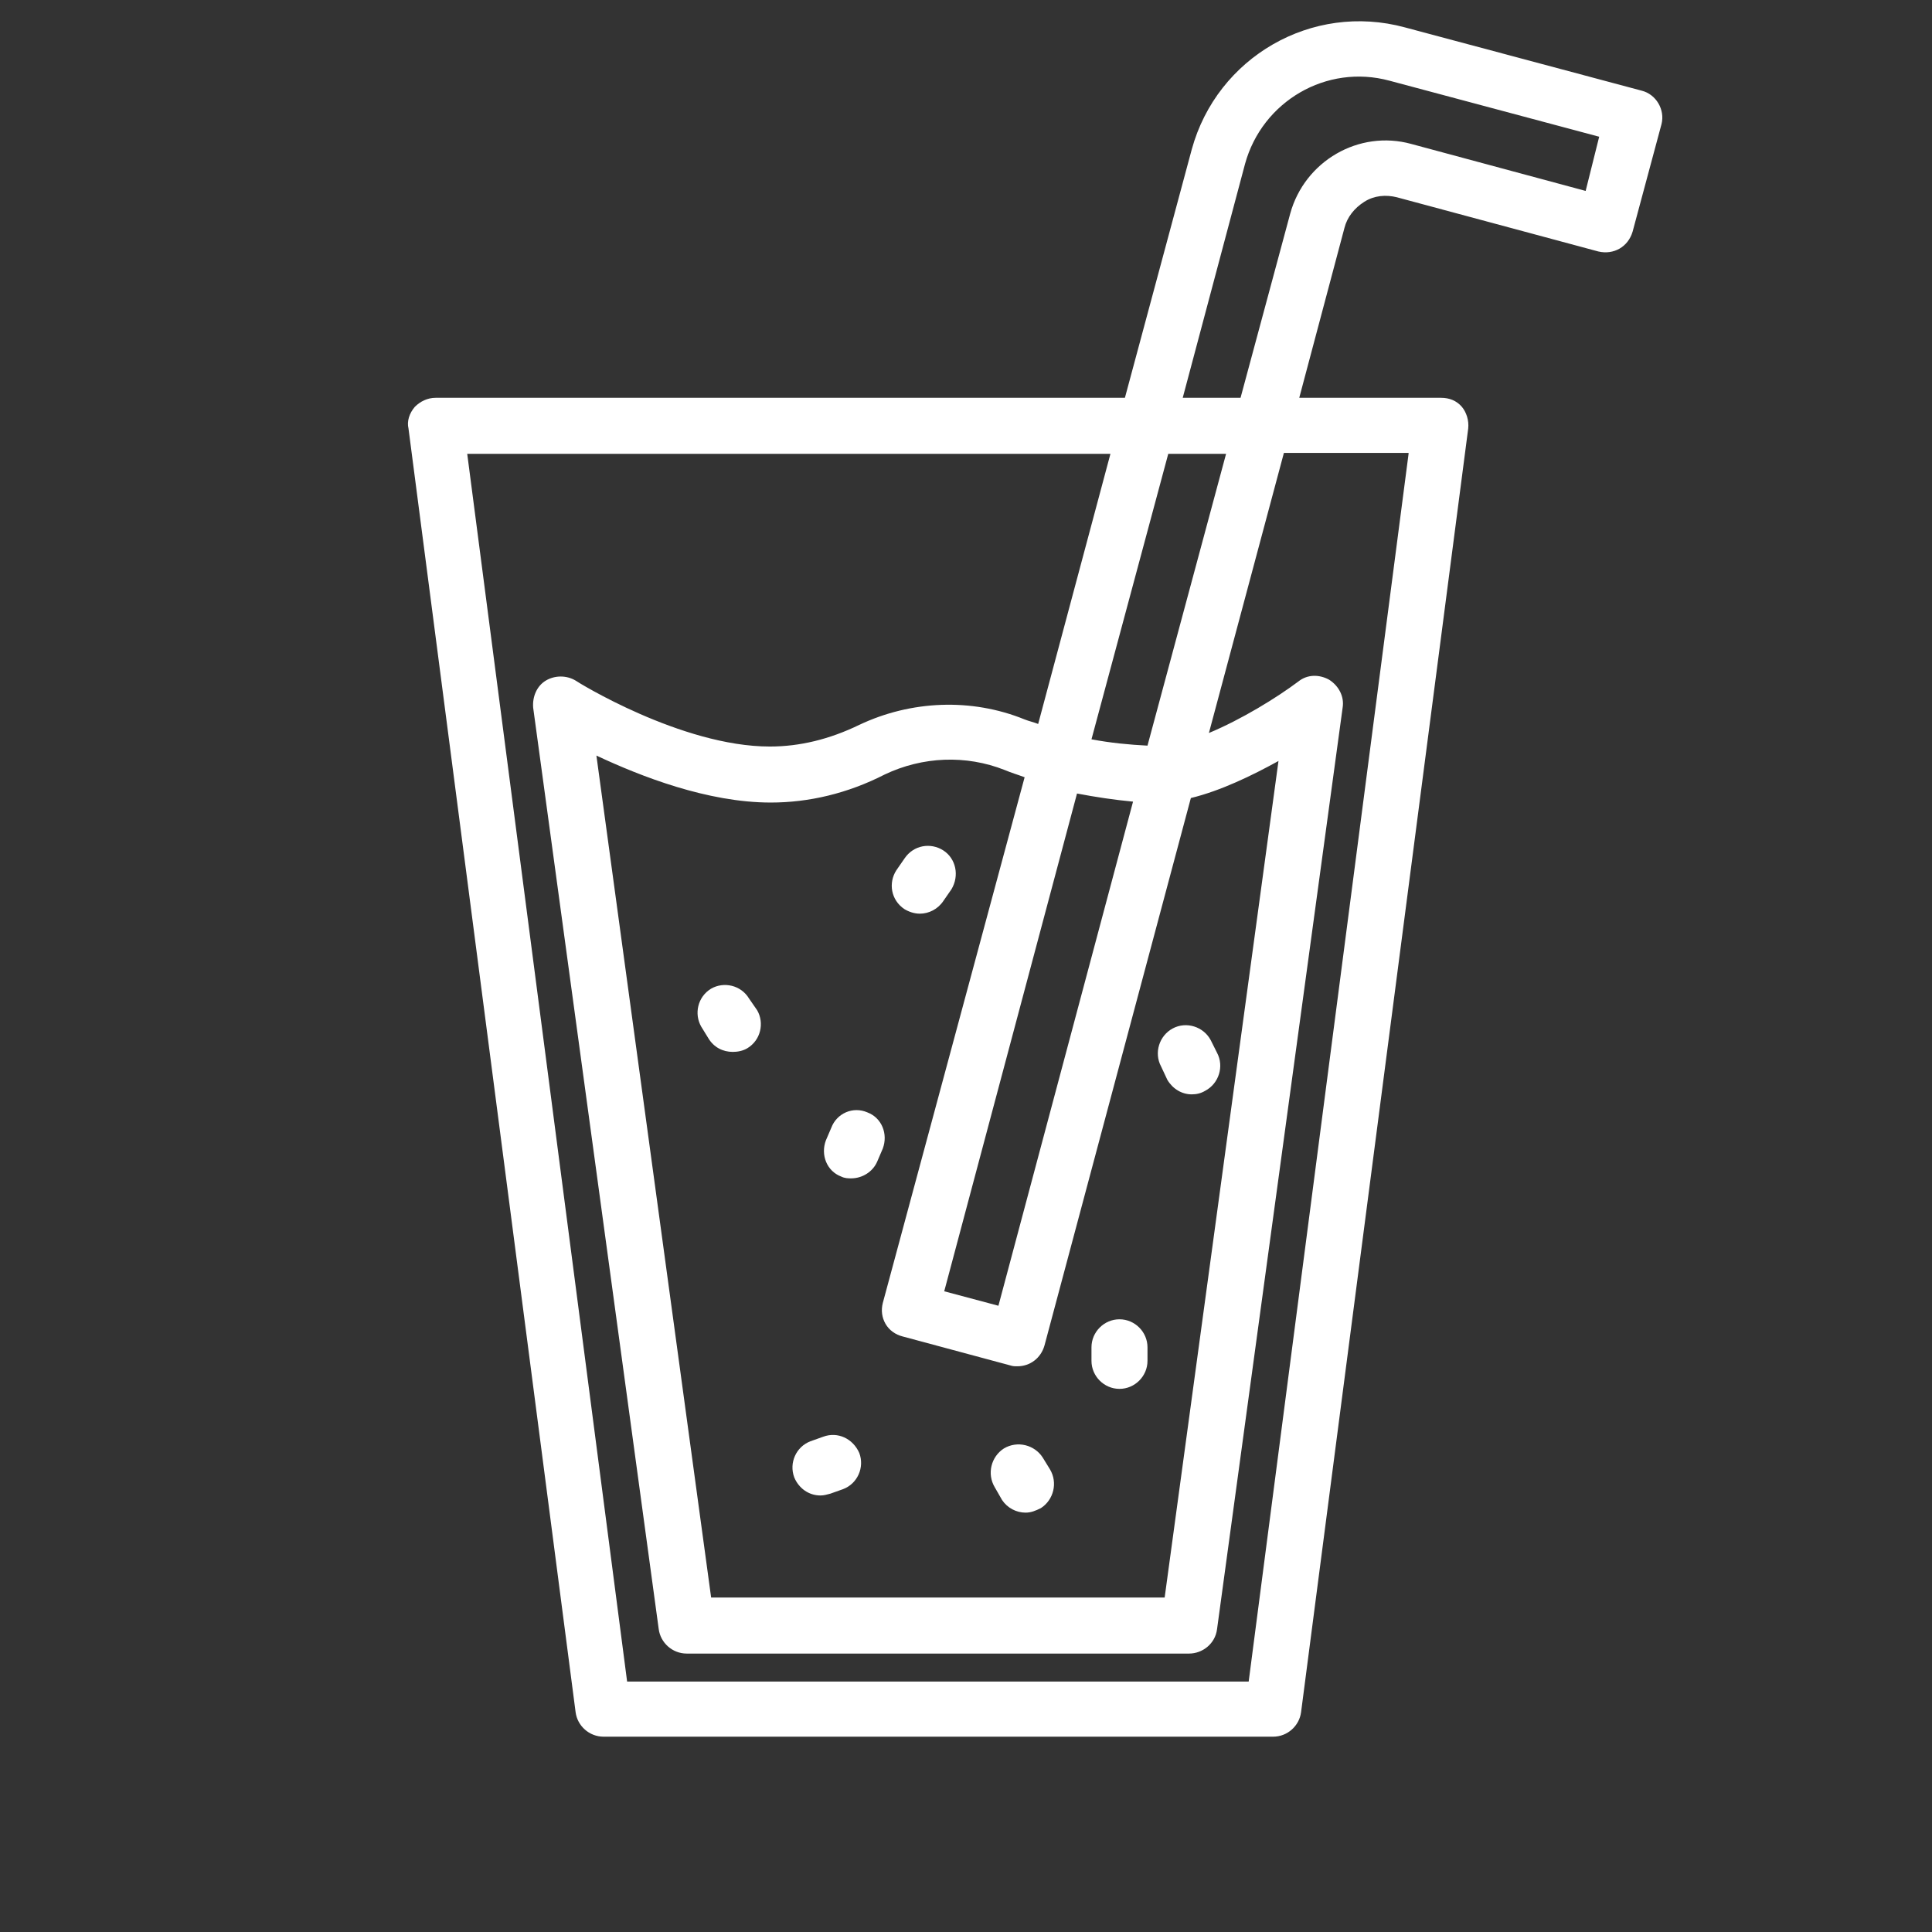 <svg xmlns="http://www.w3.org/2000/svg" xmlns:xlink="http://www.w3.org/1999/xlink" width="500" zoomAndPan="magnify" viewBox="0 0 375 375" height="500" preserveAspectRatio="xMidYMid meet" version="1.0"><rect x="0" y="0" width="375" height="375" fill="#333333" stroke="none"/><defs><clipPath id="5944bc5a8e"><path d="M 79 4 L 323 4 L 323 337.5 L 79 337.5 Z M 79 4 " clip-rule="nonzero"/></clipPath></defs><g clip-path="url(#5944bc5a8e)"><path fill="#ffffff" d="M 318.645 17.598 L 272.703 5.32 C 254.641 0.41 236.227 11.109 231.32 28.996 L 218.344 77.215 L 84.547 77.215 C 82.969 77.215 81.566 77.918 80.516 78.969 C 79.465 80.195 78.938 81.773 79.289 83.18 L 111.727 332.355 C 112.078 334.984 114.359 337.09 117.164 337.09 L 247.102 337.09 C 249.906 337.09 252.184 334.984 252.535 332.355 L 284.977 83.18 C 285.152 81.602 284.625 80.023 283.75 78.969 C 282.695 77.742 281.293 77.215 279.715 77.215 L 252.184 77.215 L 260.953 44.25 C 261.48 42.145 262.883 40.391 264.812 39.164 C 266.738 37.938 269.02 37.762 271.125 38.289 L 310.227 48.809 C 313.207 49.512 316.012 47.934 316.891 44.953 L 322.5 24.086 C 323.203 21.277 321.449 18.297 318.645 17.598 Z M 273.402 88.09 L 242.367 326.391 L 121.723 326.391 L 90.688 88.09 L 215.535 88.09 L 201.508 140.52 C 200.633 140.168 199.754 139.992 198.879 139.641 C 188.531 135.434 176.785 135.961 166.789 140.695 C 161.004 143.5 155.215 144.902 149.43 144.902 C 132.246 144.902 111.902 132.277 111.727 132.102 C 109.977 131.051 107.695 131.051 105.941 132.102 C 104.188 133.152 103.312 135.258 103.488 137.363 L 127.859 316.223 C 128.211 318.852 130.492 320.957 133.297 320.957 L 230.793 320.957 C 233.422 320.957 235.879 319.027 236.227 316.223 L 260.602 137.363 C 260.953 135.258 259.902 133.152 257.973 131.926 C 256.043 130.875 253.762 130.875 252.012 132.277 C 247.801 135.434 240.965 139.641 234.648 142.273 L 249.203 87.914 L 273.402 87.914 Z M 171.348 252.918 C 170.996 254.32 171.172 255.727 171.875 256.953 C 172.574 258.18 173.805 259.055 175.207 259.406 L 196.074 265.02 C 196.598 265.195 196.949 265.195 197.477 265.195 C 199.93 265.195 202.035 263.617 202.734 261.16 L 231.145 154.898 C 236.93 153.496 243.066 150.512 248.152 147.707 L 226.059 310.082 L 138.031 310.082 L 115.762 146.656 C 124.355 150.688 137.328 155.773 149.605 155.773 C 156.969 155.773 164.508 154.02 171.699 150.34 C 179.062 146.832 187.48 146.48 195.02 149.461 C 196.25 149.988 197.477 150.34 198.879 150.863 Z M 209.047 154.02 C 212.73 154.723 216.238 155.246 219.922 155.598 L 193.793 253.445 L 183.273 250.641 Z M 222.727 144.727 C 219.219 144.551 215.535 144.199 211.855 143.5 L 226.758 88.09 L 237.98 88.09 Z M 307.773 37.059 L 273.93 27.941 C 263.758 25.137 253.238 31.273 250.434 41.445 L 240.789 77.215 L 229.566 77.215 L 241.664 31.801 C 244.996 19.699 257.445 12.336 269.719 15.668 L 310.402 26.539 Z M 307.773 37.059 " fill-opacity="1" fill-rule="nonzero"/></g><path fill="#ffffff" d="M 145.395 193.824 C 143.816 191.195 140.484 190.492 138.031 191.895 C 135.402 193.477 134.699 196.805 136.102 199.262 L 137.504 201.539 C 138.559 203.293 140.312 204.172 142.238 204.172 C 143.117 204.172 144.168 203.996 145.047 203.469 C 147.676 201.891 148.379 198.559 146.973 196.105 Z M 145.395 193.824 " fill-opacity="1" fill-rule="nonzero"/><path fill="#ffffff" d="M 183.098 165.066 C 180.641 163.488 177.309 164.016 175.555 166.645 L 173.977 168.926 C 172.398 171.379 172.926 174.711 175.555 176.465 C 176.434 176.992 177.484 177.344 178.539 177.344 C 180.293 177.344 182.043 176.465 183.098 174.887 L 184.676 172.609 C 186.254 169.977 185.551 166.645 183.098 165.066 Z M 183.098 165.066 " fill-opacity="1" fill-rule="nonzero"/><path fill="#ffffff" d="M 217.289 269.578 C 220.27 269.578 222.727 267.121 222.727 264.141 L 222.727 261.512 C 222.727 258.531 220.27 256.074 217.289 256.074 C 214.309 256.074 211.855 258.531 211.855 261.512 L 211.855 264.141 C 211.855 267.121 214.309 269.578 217.289 269.578 Z M 217.289 269.578 " fill-opacity="1" fill-rule="nonzero"/><path fill="#ffffff" d="M 226.586 209.605 C 227.637 211.359 229.391 212.414 231.32 212.414 C 232.195 212.414 233.07 212.238 233.949 211.711 C 236.578 210.309 237.633 206.977 236.227 204.348 L 235 201.891 C 233.598 199.262 230.266 198.211 227.637 199.613 C 225.008 201.016 223.953 204.348 225.355 206.977 Z M 226.586 209.605 " fill-opacity="1" fill-rule="nonzero"/><path fill="#ffffff" d="M 159.773 278.871 L 157.32 279.746 C 154.516 280.801 153.113 283.957 154.164 286.762 C 155.039 288.867 156.969 290.27 159.25 290.27 C 159.949 290.27 160.477 290.094 161.176 289.918 L 163.633 289.043 C 166.438 287.988 167.84 284.832 166.789 282.027 C 165.562 279.223 162.582 277.82 159.773 278.871 Z M 159.773 278.871 " fill-opacity="1" fill-rule="nonzero"/><path fill="#ffffff" d="M 194.496 291.145 C 195.547 292.723 197.301 293.602 199.055 293.602 C 200.105 293.602 200.984 293.25 202.035 292.723 C 204.488 291.145 205.367 287.812 203.789 285.184 L 202.387 282.902 C 200.809 280.449 197.477 279.574 194.844 281.152 C 192.391 282.73 191.512 286.062 193.09 288.691 Z M 194.496 291.145 " fill-opacity="1" fill-rule="nonzero"/><path fill="#ffffff" d="M 168.367 215.918 C 165.562 214.691 162.406 216.094 161.352 218.902 L 160.301 221.355 C 159.25 224.16 160.477 227.316 163.281 228.371 C 163.984 228.719 164.684 228.719 165.211 228.719 C 167.316 228.719 169.418 227.492 170.297 225.391 L 171.348 222.934 C 172.398 220.129 171.172 216.973 168.367 215.918 Z M 168.367 215.918 " fill-opacity="1" fill-rule="nonzero"/></svg>